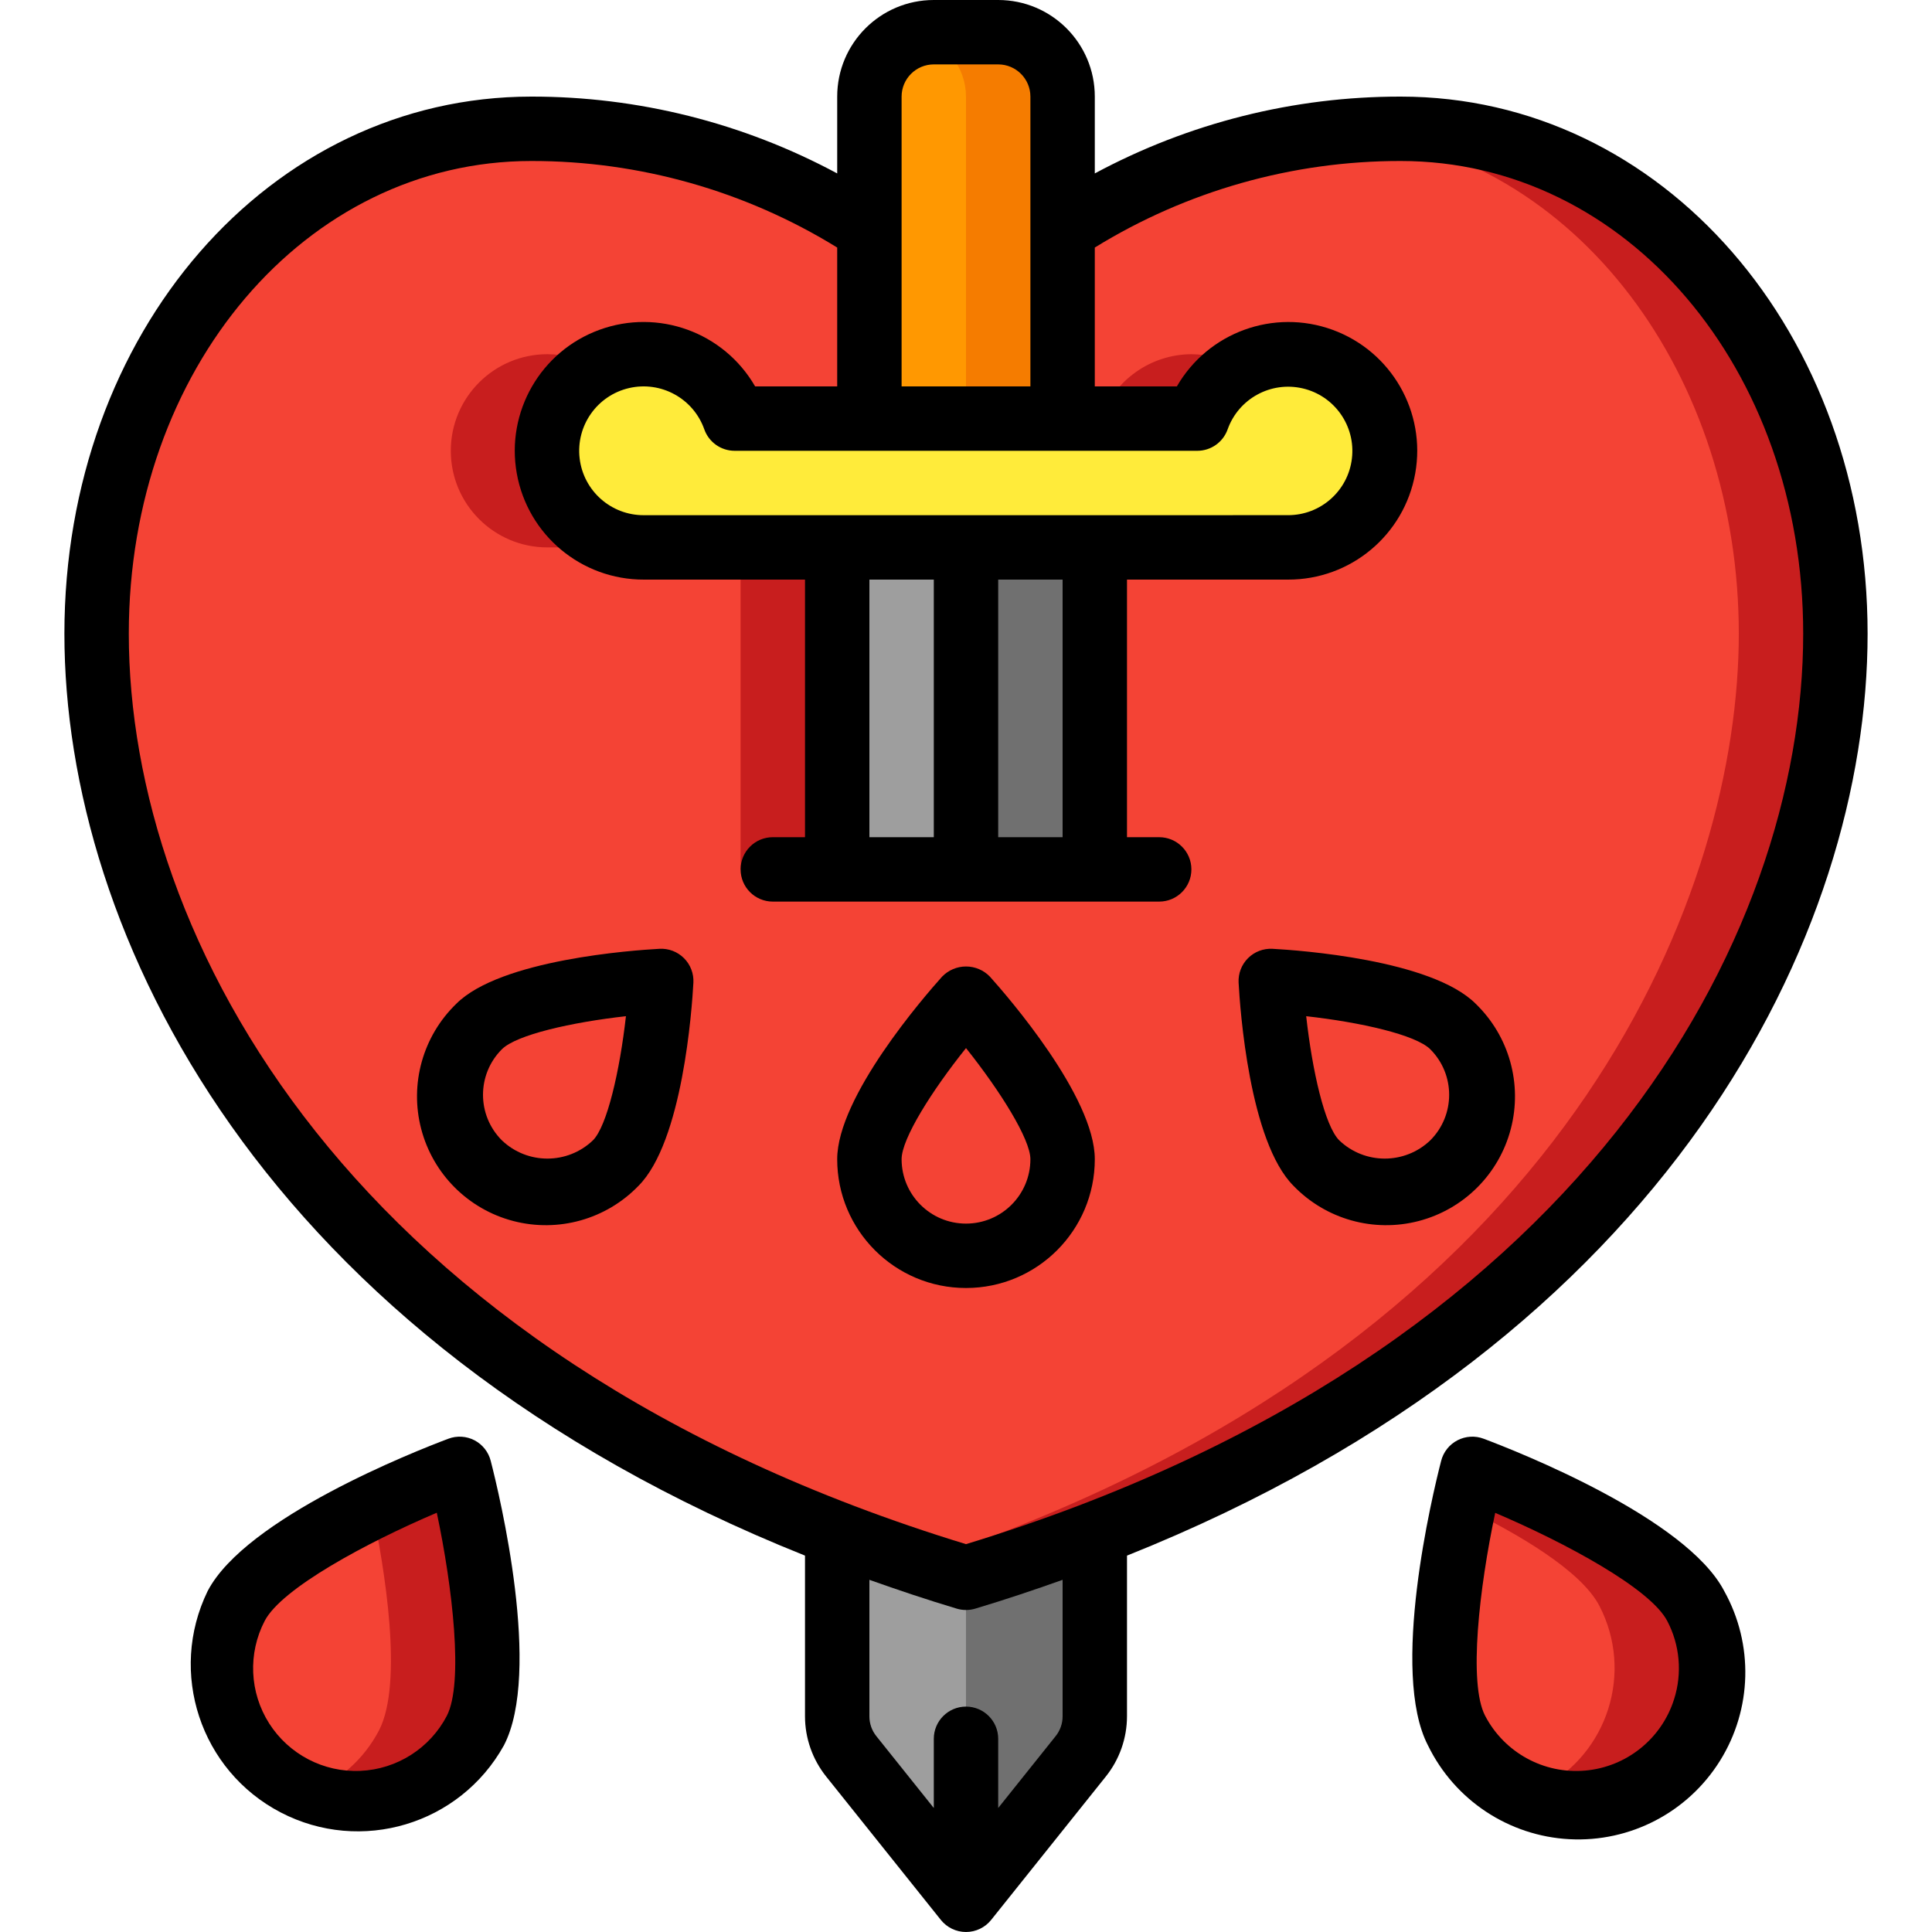 <svg height="512" viewBox="0 0 56 60" width="512" xmlns="http://www.w3.org/2000/svg"><g id="Page-1" fill="none" fill-rule="evenodd"><g id="016---Sword-And-Heart"><path id="Shape" d="m28 49v10l-3.56-4.45c-.285-.354-.441-.795-.44-1.25l-0-5.66c1.27.49 2.6.94 4 1.36z" fill="#9e9e9e" fill-rule="nonzero"/><path id="Shape" d="m32 47.64-0 5.66c.001.455-.155.896-.44 1.25l-3.07 3.84-.49.61v-10c1.4-.42 2.73-.88 4-1.36z" fill="#707070" fill-rule="nonzero"/><path id="Shape" d="m41 14c0 1.657-1.343 3-3 3h-20c-1.527.004-2.813-1.139-2.989-2.655-.175-1.517.816-2.923 2.304-3.267 1.487-.344 2.996.483 3.505 1.923h14.36c.495-1.365 1.897-2.179 3.328-1.933 1.431.246 2.481 1.481 2.492 2.933z" fill="#ffeb3a" fill-rule="nonzero"/><path id="Shape" d="m31 3v10h-6v-10c.003-1.103.897-1.997 2-2h2c1.103.003 1.997.897 2 2z" fill="#ff9801" fill-rule="nonzero"/><path id="Shape" d="m29 1h-2c-.169.002-.337.026-.5.072.88.227 1.496 1.019 1.5 1.928v10h3v-10c-.003-1.103-.897-1.997-2-2z" fill="#f57c00" fill-rule="nonzero"/><path id="Shape" d="m34 27h-2" stroke="#000" stroke-linecap="round" stroke-linejoin="round" stroke-width="2"/><path id="Shape" d="m24 27h-2" stroke="#000" stroke-linecap="round" stroke-linejoin="round" stroke-width="2"/><path id="Shape" d="m31 36c0 1.657-1.343 3-3 3s-3-1.343-3-3c0-1.657 3-5 3-5s3 3.343 3 5z" stroke="#000" stroke-linecap="round" stroke-linejoin="round" stroke-width="2"/><path id="Shape" d="m17.121 36.121c-1.177 1.137-3.048 1.121-4.205-.037s-1.173-3.028-.037-4.205c1.171-1.172 5.657-1.415 5.657-1.415s-.243 4.486-1.415 5.657z" stroke="#000" stroke-linecap="round" stroke-linejoin="round" stroke-width="2"/><path id="Shape" d="m12.77 53.74c-1.069 2.054-3.601 2.854-5.655 1.785s-2.854-3.601-1.785-5.655c1.07-2.05 6.95-4.25 6.95-4.25s1.55 6.07.49 8.12z" fill="#f44335" fill-rule="nonzero"/><path id="Shape" d="m12.28 45.62s-1.268.476-2.731 1.189c.39 1.87.988 5.448.221 6.931-.473.903-1.261 1.601-2.215 1.96 1.984.77 4.23-.074 5.215-1.96 1.06-2.05-.49-8.12-.49-8.12z" fill="#c81e1e" fill-rule="nonzero"/><path id="Shape" d="m48.88 55.53c-2.055 1.064-4.583.263-5.65-1.79-1.06-2.05.49-8.12.49-8.12s5.88 2.2 6.95 4.25c1.067 2.057.266 4.59-1.79 5.66z" fill="#f44335" fill-rule="nonzero"/><path id="Shape" d="m50.67 49.87c-1.07-2.05-6.95-4.25-6.95-4.25s-.12.474-.269 1.189c1.692.823 3.645 1.962 4.219 3.061 1.067 2.057.266 4.59-1.79 5.66-.142.065-.287.123-.435.172 1.624.637 3.474.198 4.638-1.101 1.164-1.3 1.398-3.186.587-4.731z" fill="#c81e1e" fill-rule="nonzero"/><path id="Shape" d="m38.879 36.121c1.177 1.137 3.048 1.121 4.205-.037s1.173-3.028.037-4.205c-1.171-1.172-5.657-1.415-5.657-1.415s.243 4.486 1.415 5.657z" stroke="#000" stroke-linecap="round" stroke-linejoin="round" stroke-width="2"/><g fill-rule="nonzero"><path id="Rectangle-path" d="m24 17h4v10h-4z" fill="#9e9e9e"/><path id="Rectangle-path" d="m28 17h4v10h-4z" fill="#707070"/><path id="Shape" d="m55 19.68c0 7.87-4.97 21.05-23 27.96-1.27.48-2.6.94-4 1.36-1.4-.42-2.73-.87-4-1.36-18.03-6.91-23-20.09-23-27.96 0-8.39 5.51-15.68 13.5-15.68 3.731-.007 7.382 1.081 10.5 3.13v5.87h-4.18c-.509-1.439-2.018-2.267-3.505-1.923-1.487.344-2.479 1.751-2.304 3.267.175 1.517 1.462 2.66 2.989 2.655h6v10h8v-10h6c1.527.004 2.813-1.139 2.989-2.655.175-1.517-.816-2.923-2.304-3.267-1.487-.344-2.996.483-3.505 1.923h-4.18v-5.87c3.118-2.049 6.769-3.137 10.5-3.13 7.99 0 13.5 7.29 13.5 15.68z" fill="#f44335"/><path id="Rectangle-path" d="m21 17h3v10h-3z" fill="#c81e1e"/><path id="Shape" d="m32.18 13h3c.243-.665.71-1.225 1.32-1.584-.454-.27-.972-.413-1.5-.416-1.267.007-2.395.806-2.82 2z" fill="#c81e1e"/><path id="Shape" d="m16.5 11.416c-.454-.271-.972-.415-1.5-.416-1.657 0-3 1.343-3 3s1.343 3 3 3l3 0c-1.356.002-2.543-.907-2.895-2.216-.352-1.309.221-2.691 1.395-3.368z" fill="#c81e1e"/><path id="Shape" d="m41.5 4c-.585 0-1.152.026-1.7.074 7.279.744 12.2 7.68 12.2 15.606 0 7.87-4.97 21.05-23 27.96-.806.3-1.647.6-2.5.88.5.163.99.326 1.5.48 1.4-.42 2.73-.88 4-1.36 18.03-6.91 23-20.09 23-27.96 0-8.39-5.51-15.68-13.5-15.68z" fill="#c81e1e"/><path id="Shape" d="m27.256 30.332c-.544.606-3.256 3.727-3.256 5.668 0 2.209 1.791 4 4 4s4-1.791 4-4c0-1.941-2.712-5.062-3.256-5.668-.194-.203-.463-.317-.744-.317s-.55.115-.744.317zm.744 7.668c-1.105 0-2-.895-2-2 0-.637.939-2.125 2-3.451 1.063 1.332 2 2.831 2 3.451 0 1.105-.895 2-2 2z" fill="#000"/><path id="Shape" d="m18.481 29.466c-.813.044-4.937.333-6.309 1.706-1.04 1.004-1.457 2.492-1.091 3.89.366 1.399 1.458 2.491 2.857 2.857 1.399.366 2.886-.051 3.89-1.091 1.373-1.373 1.662-5.5 1.706-6.31.015-.284-.091-.56-.292-.761s-.478-.307-.761-.291zm-2.067 5.948c-.791.756-2.037.756-2.828 0-.781-.781-.781-2.047 0-2.828.45-.451 2.167-.839 3.853-1.027-.19 1.694-.586 3.417-1.025 3.855z" fill="#000"/><path id="Shape" d="m12.737 44.73c-.252-.131-.547-.149-.813-.049-1.04.391-6.291 2.456-7.476 4.732-1.23 2.527-.225 5.574 2.268 6.873s5.566.377 6.932-2.079c1.186-2.276-.131-7.762-.408-8.838-.07-.275-.252-.507-.503-.639zm-.858 8.553c-.526 1.011-1.552 1.664-2.69 1.713-1.138.05-2.216-.512-2.829-1.473-.612-.961-.665-2.176-.139-3.186.525-1.008 3.16-2.428 5.344-3.358.492 2.321.834 5.294.313 6.304z" fill="#000"/><path id="Shape" d="m44.076 44.681c-.266-.1-.562-.082-.814.049s-.436.363-.506.639c-.277 1.076-1.594 6.562-.408 8.838.826 1.697 2.509 2.812 4.394 2.911 1.885.099 3.675-.834 4.674-2.436.999-1.602 1.05-3.619.132-5.269-1.181-2.276-6.432-4.341-7.472-4.732zm5.915 8.088c-.388 1.23-1.478 2.106-2.763 2.218-1.285.113-2.511-.56-3.107-1.704-.524-1.008-.178-3.981.314-6.3 2.184.93 4.819 2.35 5.343 3.358.393.748.469 1.623.213 2.428z" fill="#000"/><path id="Shape" d="m37.519 29.466c-.284-.015-.56.09-.761.291s-.307.477-.292.761c.044.813.333 4.937 1.706 6.31 1.004 1.04 2.492 1.457 3.89 1.091 1.399-.366 2.491-1.458 2.857-2.857.366-1.399-.051-2.886-1.091-3.89-1.372-1.372-5.496-1.662-6.309-1.706zm4.9 5.948c-.791.756-2.037.756-2.828 0-.451-.451-.839-2.168-1.026-3.855 1.686.188 3.4.576 3.854 1.027.781.781.781 2.047 0 2.828z" fill="#000"/><path id="Shape" d="m41.5 3c-3.315-.004-6.58.816-9.5 2.386v-2.386c0-1.657-1.343-3-3-3h-2c-1.657 0-3 1.343-3 3v2.386c-2.92-1.57-6.185-2.39-9.5-2.386-8.131 0-14.5 7.327-14.5 16.68 0 9.312 6.137 21.891 23 28.631v4.989c0.0.681.233 1.342.659 1.874l3.56 4.451c.19.237.477.375.781.375s.591-.138.781-.375l3.557-4.448c.428-.532.661-1.194.662-1.877v-4.989c16.863-6.74 23-19.319 23-28.631 0-9.353-6.369-16.68-14.5-16.68zm-10.5 23h-2v-8h2zm-6 0v-8h2v8zm7-10h-14c-1.019.006-1.88-.754-1.999-1.766s.542-1.952 1.534-2.182c.992-.23 1.999.322 2.338 1.283.142.399.519.665.942.665h14.368c.423-0.0.8-.266.942-.665.341-.956 1.344-1.503 2.332-1.273.988.23 1.646 1.166 1.528 2.173-.117 1.008-.972 1.767-1.987 1.764zm-6-13c0-.552.448-1 1-1h2c.552 0 1 .448 1 1v9h-4zm5 50.3c.001.228-.078.449-.222.625l-1.778 2.224v-2.149c0-.552-.448-1-1-1s-1 .448-1 1v2.149l-1.781-2.227c-.143-.176-.22-.396-.219-.622l-0-4.237c.88.313 1.778.615 2.713.895.187.056.387.056.574 0 .935-.28 1.833-.582 2.713-.895zm-3-5.345c-19.184-5.861-26-18.874-26-28.275 0-8.232 5.49-14.68 12.5-14.68 3.355-.004 6.645.927 9.5 2.688v4.312h-2.549c-.971-1.683-3.011-2.424-4.836-1.757-1.825.666-2.907 2.548-2.566 4.46.342 1.913 2.008 3.303 3.951 3.297h5v8h-1c-.552 0-1 .448-1 1s.448 1 1 1h12c.552 0 1-.448 1-1s-.448-1-1-1h-1v-8h5c1.943.006 3.609-1.384 3.951-3.297.342-1.913-.741-3.794-2.566-4.46-1.825-.666-3.865.075-4.836 1.757h-2.549v-4.312c2.855-1.761 6.145-2.692 9.5-2.688 7.01 0 12.5 6.448 12.5 14.68 0 9.401-6.816 22.414-26 28.275z" fill="#000"/></g></g></g></svg>
